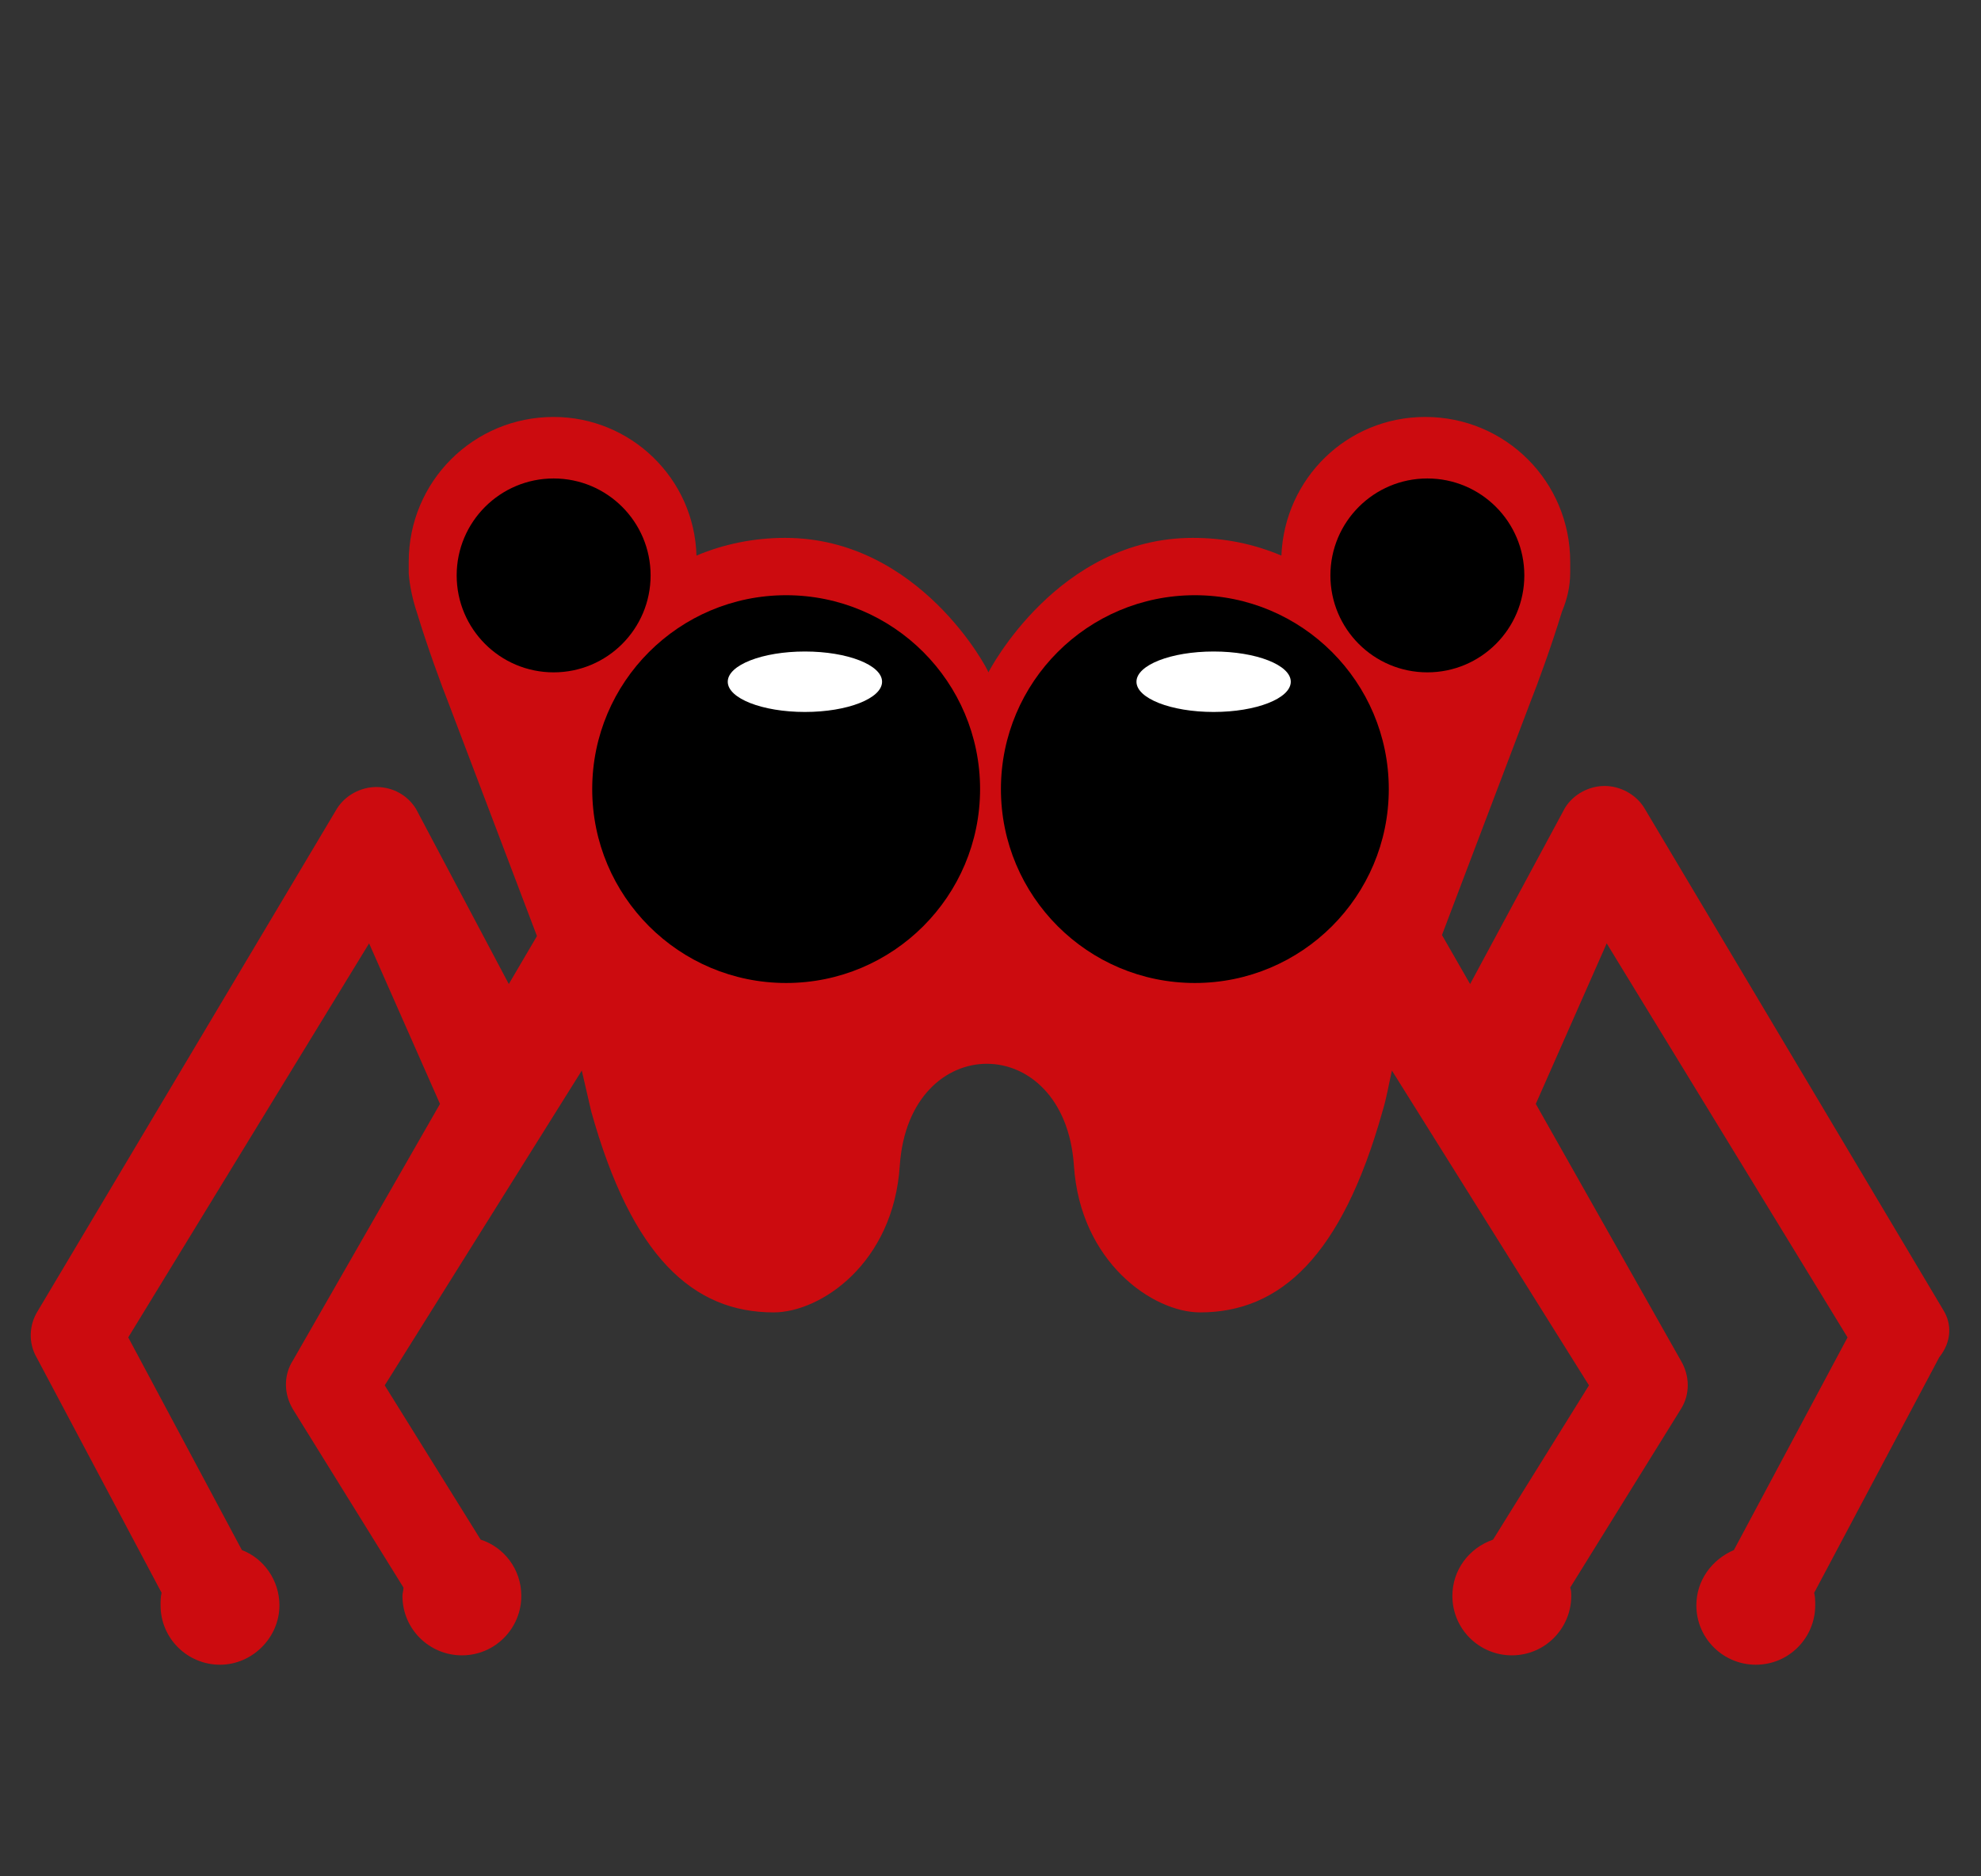 <svg xmlns="http://www.w3.org/2000/svg" viewBox="0 0 19 18"><rect x="0" y="0" width="19" height="18" fill="#333333" stroke="none"/><path fill="#cc0b0f" d="m18.64 12.57l-2.87-4.82c-0.08-0.13-0.23-0.21-0.38-0.21s-0.3 0.08-0.38 0.21l-0.91 1.69-0.27-0.47 0.85-2.24c0.06-0.15 0.2-0.53 0.3-0.86 0.05-0.12 0.08-0.24 0.08-0.38v-0.08-0.02c0-0.77-0.62-1.39-1.39-1.39-0.75 0-1.35 0.59-1.38 1.33-0.26-0.11-0.54-0.17-0.85-0.17-1.29 0-1.95 1.27-1.96 1.29 0-0.02-0.66-1.29-1.95-1.29-0.3 0-0.59 0.06-0.85 0.17-0.02-0.74-0.63-1.33-1.37-1.33-0.77 0-1.39 0.62-1.39 1.39v0.03 0.08c0.01 0.13 0.04 0.26 0.08 0.38 0.1 0.33 0.24 0.71 0.3 0.86l0.85 2.24-0.27 0.46-0.89-1.68c-0.08-0.13-0.22-0.21-0.38-0.21-0.15 0-0.3 0.08-0.38 0.21l-2.87 4.82c-0.08 0.13-0.09 0.3-0.01 0.44l1.2 2.26c-0.01 0.04-0.01 0.08-0.01 0.12 0 0.32 0.26 0.57 0.57 0.57s0.57-0.26 0.57-0.57c0-0.24-0.15-0.45-0.36-0.53l-1.09-2.04 2.31-3.78 0.68 1.54-1.41 2.46c-0.09 0.14-0.09 0.32 0 0.47l1.06 1.71c0 0.03-0.01 0.05-0.01 0.08 0 0.32 0.26 0.57 0.57 0.57 0.32 0 0.57-0.26 0.57-0.57 0-0.26-0.17-0.47-0.39-0.54l-0.92-1.48 1.89-3.02 0.09 0.39c0.39 1.4 0.98 1.93 1.75 1.93 0.45 0 1.15-0.47 1.21-1.41 0.09-1.3 1.58-1.3 1.67 0 0.06 0.93 0.76 1.41 1.21 1.41 0.77 0 1.36-0.54 1.75-1.93 0.04-0.13 0.06-0.26 0.09-0.39l1.89 3.02-0.92 1.48c-0.23 0.08-0.39 0.29-0.39 0.54 0 0.32 0.26 0.57 0.57 0.57 0.32 0 0.57-0.26 0.57-0.57 0-0.03 0-0.05-0.01-0.08l1.06-1.71c0.09-0.14 0.09-0.32 0-0.47l-1.39-2.46 0.68-1.54 2.31 3.78-1.09 2.04c-0.21 0.09-0.36 0.29-0.36 0.53 0 0.32 0.26 0.57 0.57 0.57 0.32 0 0.57-0.26 0.57-0.57 0-0.04 0-0.08-0.01-0.12l1.2-2.26c0.12-0.15 0.12-0.32 0.04-0.45z"/><circle cx="13.69" cy="5.52" r=".93"/><circle cx="5.31" cy="5.52" r=".93"/><circle cx="7.54" cy="7.57" r="1.86"/><circle cx="11.46" cy="7.57" r="1.86"/><g fill="#fff"><ellipse cx="7.72" cy="6.54" rx=".74" ry=".29"/><ellipse cx="11.64" cy="6.54" rx=".74" ry=".29"/></g></svg>